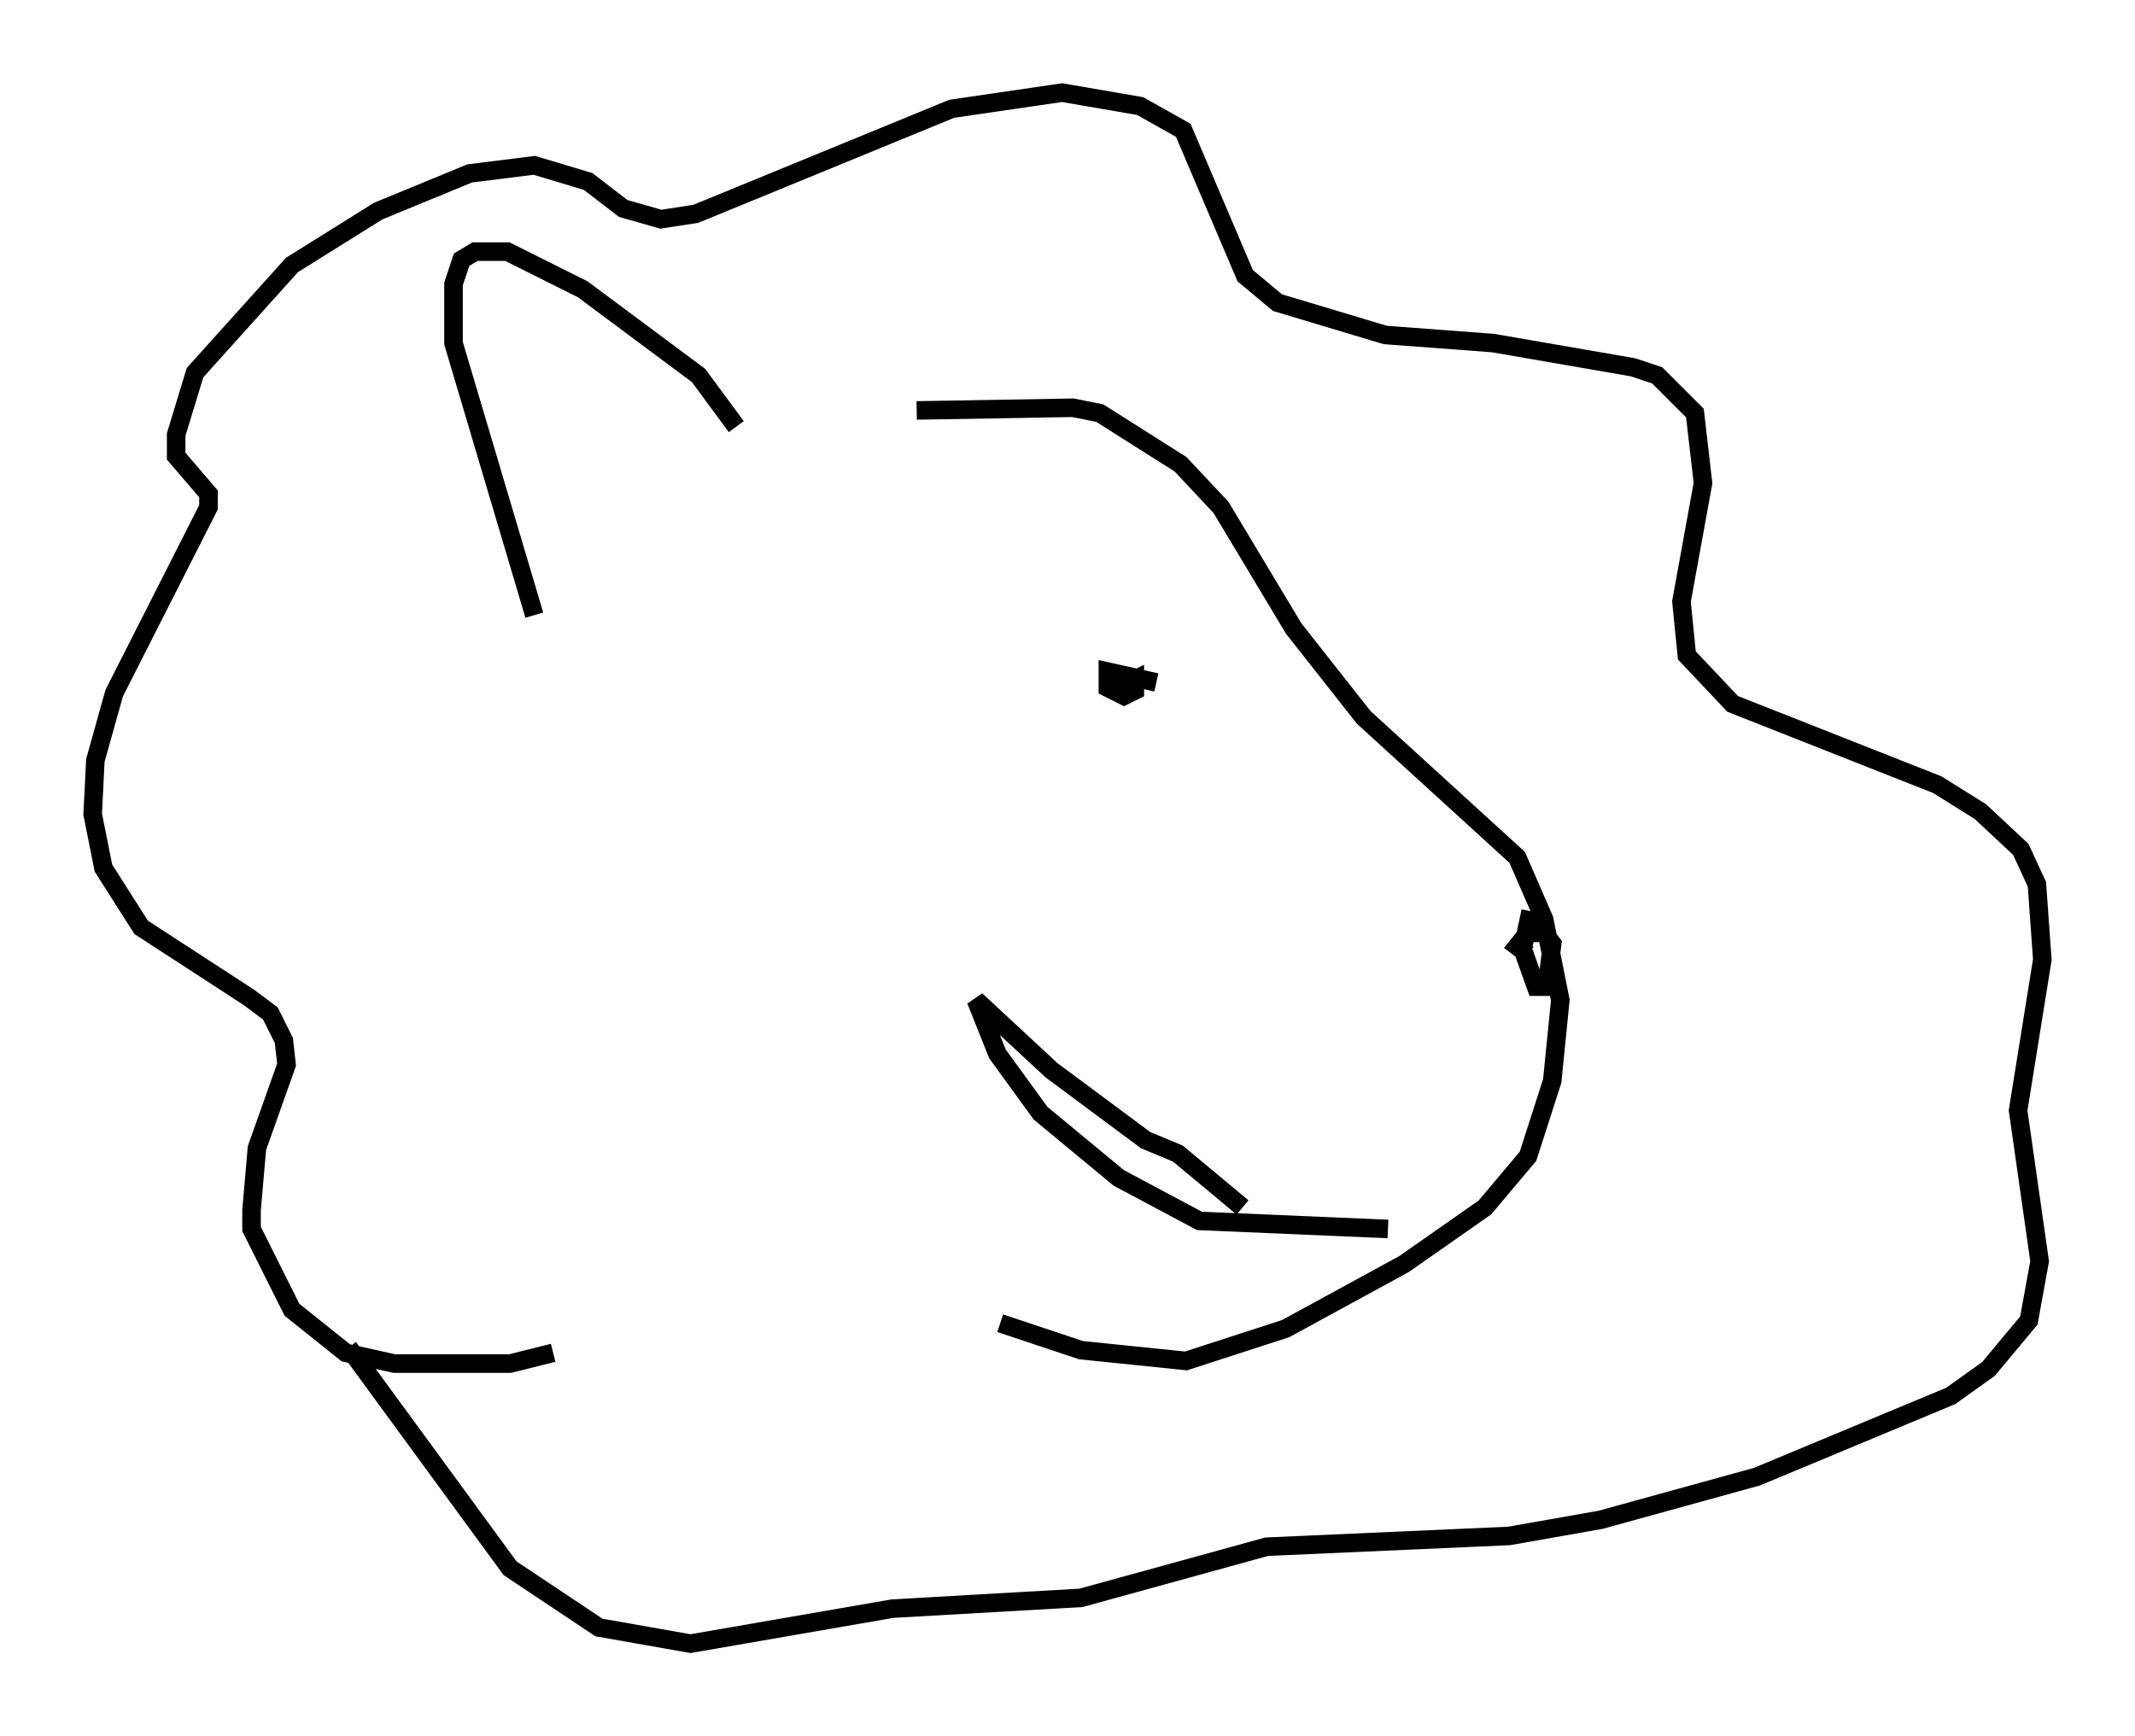 <?xml version="1.0" encoding="utf-8" ?>
<svg baseProfile="full" height="93.665" version="1.1" width="115.162" xmlns="http://www.w3.org/2000/svg" xmlns:ev="http://www.w3.org/2001/xml-events" xmlns:xlink="http://www.w3.org/1999/xlink"><defs /><rect fill="white" height="93.665" width="115.162" x="0" y="0" /><path d="M30.709, 72.397 m-0.872, 0.581 l-2.324, 0.581 -6.246, 0.0 l-2.615, -0.581 -2.905, -2.324 l-2.179, -4.358 0.0, -1.017 l0.291, -3.341 1.598, -4.503 l-0.145, -1.307 -0.726, -1.453 l-1.162, -0.872 -5.81, -3.777 l-2.034, -3.196 -0.581, -2.905 l0.145, -2.905 1.017, -3.631 l5.084, -10.022 0.0, -0.726 l-1.743, -2.034 0.0, -1.162 l1.017, -3.341 5.229, -5.81 l4.648, -2.905 4.939, -2.034 l3.486, -0.436 2.905, 0.872 l1.888, 1.453 2.034, 0.581 l1.888, -0.291 13.799, -5.665 l5.955, -0.872 4.212, 0.726 l2.324, 1.307 3.341, 7.844 l1.743, 1.453 5.81, 1.743 l5.81, 0.436 7.553, 1.307 l1.307, 0.436 2.034, 2.034 l0.436, 3.777 -1.162, 6.391 l0.291, 2.905 2.469, 2.615 l11.039, 4.358 2.324, 1.453 l2.179, 2.034 0.872, 1.888 l0.291, 4.067 -1.307, 8.134 l1.162, 8.134 -0.581, 3.196 l-2.179, 2.615 -2.034, 1.453 l-10.458, 4.358 -8.425, 2.324 l-4.939, 0.872 -13.073, 0.581 l-10.022, 2.76 -10.168, 0.581 l-10.894, 1.888 -4.939, -0.872 l-4.793, -3.196 -8.715, -11.911 m30.648, -50.547 l8.425, -0.145 1.453, 0.291 l4.358, 2.76 2.179, 2.324 l3.922, 6.536 3.777, 4.793 l8.279, 7.553 1.453, 3.341 l0.872, 4.358 -0.436, 4.358 l-1.307, 4.067 -2.324, 2.76 l-4.358, 3.05 -6.391, 3.486 l-5.374, 1.743 -5.665, -0.581 l-4.358, -1.453 m20.916, -5.084 l-10.168, -0.436 -4.358, -2.324 l-4.212, -3.486 -2.324, -3.196 l-1.162, -2.905 4.067, 3.777 l5.084, 3.777 1.743, 0.726 l3.486, 2.905 m15.542, -15.978 l-0.436, 2.034 0.726, 2.034 l0.581, 0.0 0.291, -2.324 l-0.436, -0.581 -0.872, 0.0 l-0.581, 0.726 0.581, 0.436 m-20.045, -14.67 l-2.615, -0.581 0.0, 0.872 l0.872, 0.436 0.581, -0.291 l0.0, -0.581 -0.581, 0.291 l0.0, 0.581 m-31.81, -4.358 l-4.358, -14.67 0.0, -3.196 l0.436, -1.307 0.726, -0.436 l1.743, 0.0 4.067, 2.034 l6.246, 4.648 2.034, 2.76 " fill="none" stroke="black" stroke-width="1" /></svg>